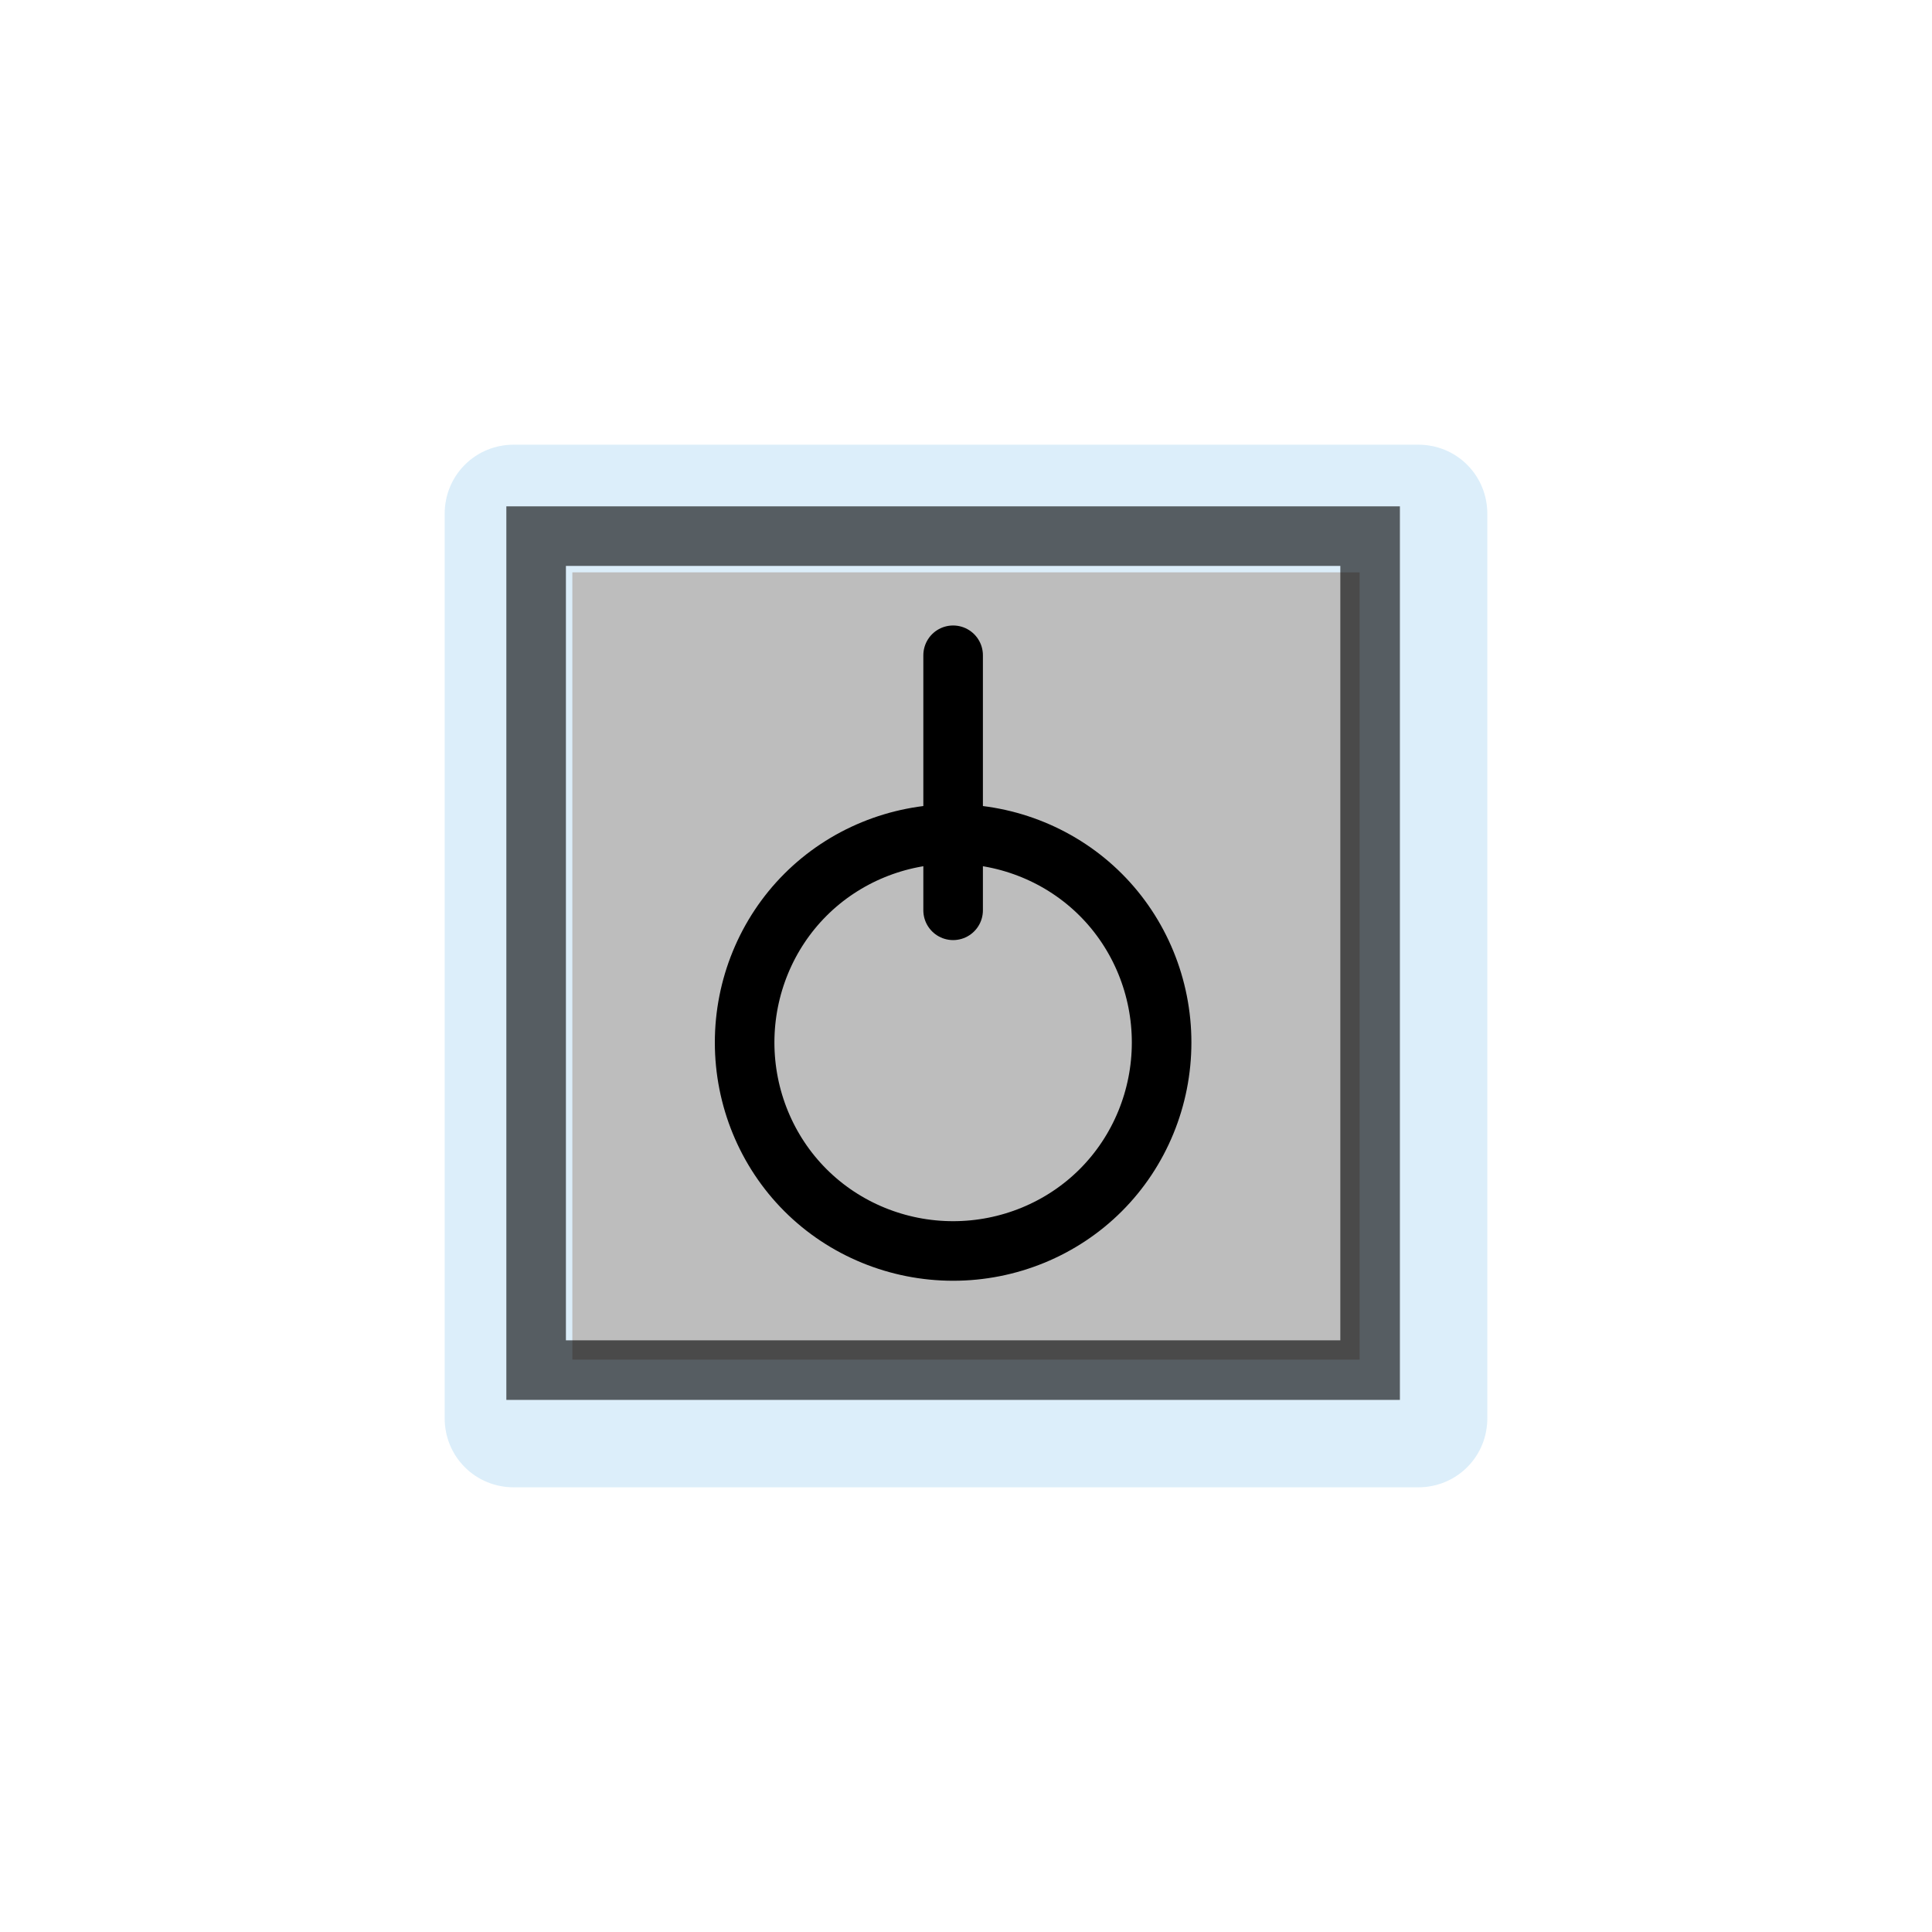 <?xml version="1.0" encoding="UTF-8"?>
<svg xmlns="http://www.w3.org/2000/svg" xmlns:xlink="http://www.w3.org/1999/xlink" width="12" height="12" viewBox="0 0 12 12" version="1.1">
<defs>
<filter id="alpha" filterUnits="objectBoundingBox" x="0%" y="0%" width="100%" height="100%">
  <feColorMatrix type="matrix" in="SourceGraphic" values="0 0 0 0 1 0 0 0 0 1 0 0 0 0 1 0 0 0 1 0"/>
</filter>
<mask id="mask0">
  <g filter="url(#alpha)">
<rect x="0" y="0" width="12" height="12" style="fill:rgb(0%,0%,0%);fill-opacity:0.426;stroke:none;"/>
  </g>
</mask>
<clipPath id="clip1">
  <rect x="0" y="0" width="12" height="12"/>
</clipPath>
<g id="surface5" clip-path="url(#clip1)">
<path style=" stroke:none;fill-rule:nonzero;fill:rgb(67.451%,84.706%,95.294%);fill-opacity:1;" d="M 3.191 2.762 C 3.078 2.762 2.969 2.805 2.887 2.887 C 2.805 2.969 2.762 3.078 2.762 3.191 L 2.762 8.809 C 2.762 8.922 2.805 9.031 2.887 9.113 C 2.969 9.195 3.078 9.238 3.191 9.238 L 8.809 9.238 C 8.922 9.238 9.031 9.195 9.113 9.113 C 9.195 9.031 9.238 8.922 9.238 8.809 L 9.238 3.191 C 9.238 3.078 9.195 2.969 9.113 2.887 C 9.031 2.805 8.922 2.762 8.809 2.762 Z M 3.191 2.762 "/>
</g>
<mask id="mask1">
  <g filter="url(#alpha)">
<rect x="0" y="0" width="12" height="12" style="fill:rgb(0%,0%,0%);fill-opacity:0.608;stroke:none;"/>
  </g>
</mask>
<clipPath id="clip2">
  <rect x="0" y="0" width="12" height="12"/>
</clipPath>
<g id="surface8" clip-path="url(#clip2)">
<path style="fill:none;stroke-width:10;stroke-linecap:butt;stroke-linejoin:miter;stroke:rgb(0%,0%,0%);stroke-opacity:1;stroke-miterlimit:4;" d="M 90 230 L 90 90 L 230 90 L 230 230 Z M 90 230 " transform="matrix(0.037,0,0,0.037,0,0)"/>
</g>
</defs>
<g id="surface1">
<use xlink:href="#surface5" mask="url(#mask0)"/>
<path style=" stroke:none;fill-rule:nonzero;fill:rgb(74.118%,74.118%,74.118%);fill-opacity:1;" d="M 3.555 3.555 L 8.445 3.555 L 8.445 8.445 L 3.555 8.445 Z M 3.555 3.555 "/>
<use xlink:href="#surface8" mask="url(#mask1)"/>
<path style="fill:none;stroke-width:10;stroke-linecap:round;stroke-linejoin:round;stroke:rgb(0%,0%,0%);stroke-opacity:1;stroke-miterlimit:4;" d="M 160 110 L 160 152.812 " transform="matrix(0.037,0,0,0.037,0,0)"/>
<path style="fill:none;stroke-width:10;stroke-linecap:butt;stroke-linejoin:miter;stroke:rgb(0%,0%,0%);stroke-opacity:1;stroke-miterlimit:4;" d="M 195 175 C 195 184.271 191.354 193.229 184.792 199.792 C 178.229 206.354 169.271 210 160 210 C 150.729 210 141.771 206.354 135.208 199.792 C 128.646 193.229 125 184.271 125 175 C 125 165.729 128.646 156.771 135.208 150.208 C 141.771 143.646 150.729 140 160 140 C 169.271 140 178.229 143.646 184.792 150.208 C 191.354 156.771 195 165.729 195 175 Z M 195 175 " transform="matrix(0.037,0,0,0.037,0,0)"/>
</g>
</svg>
